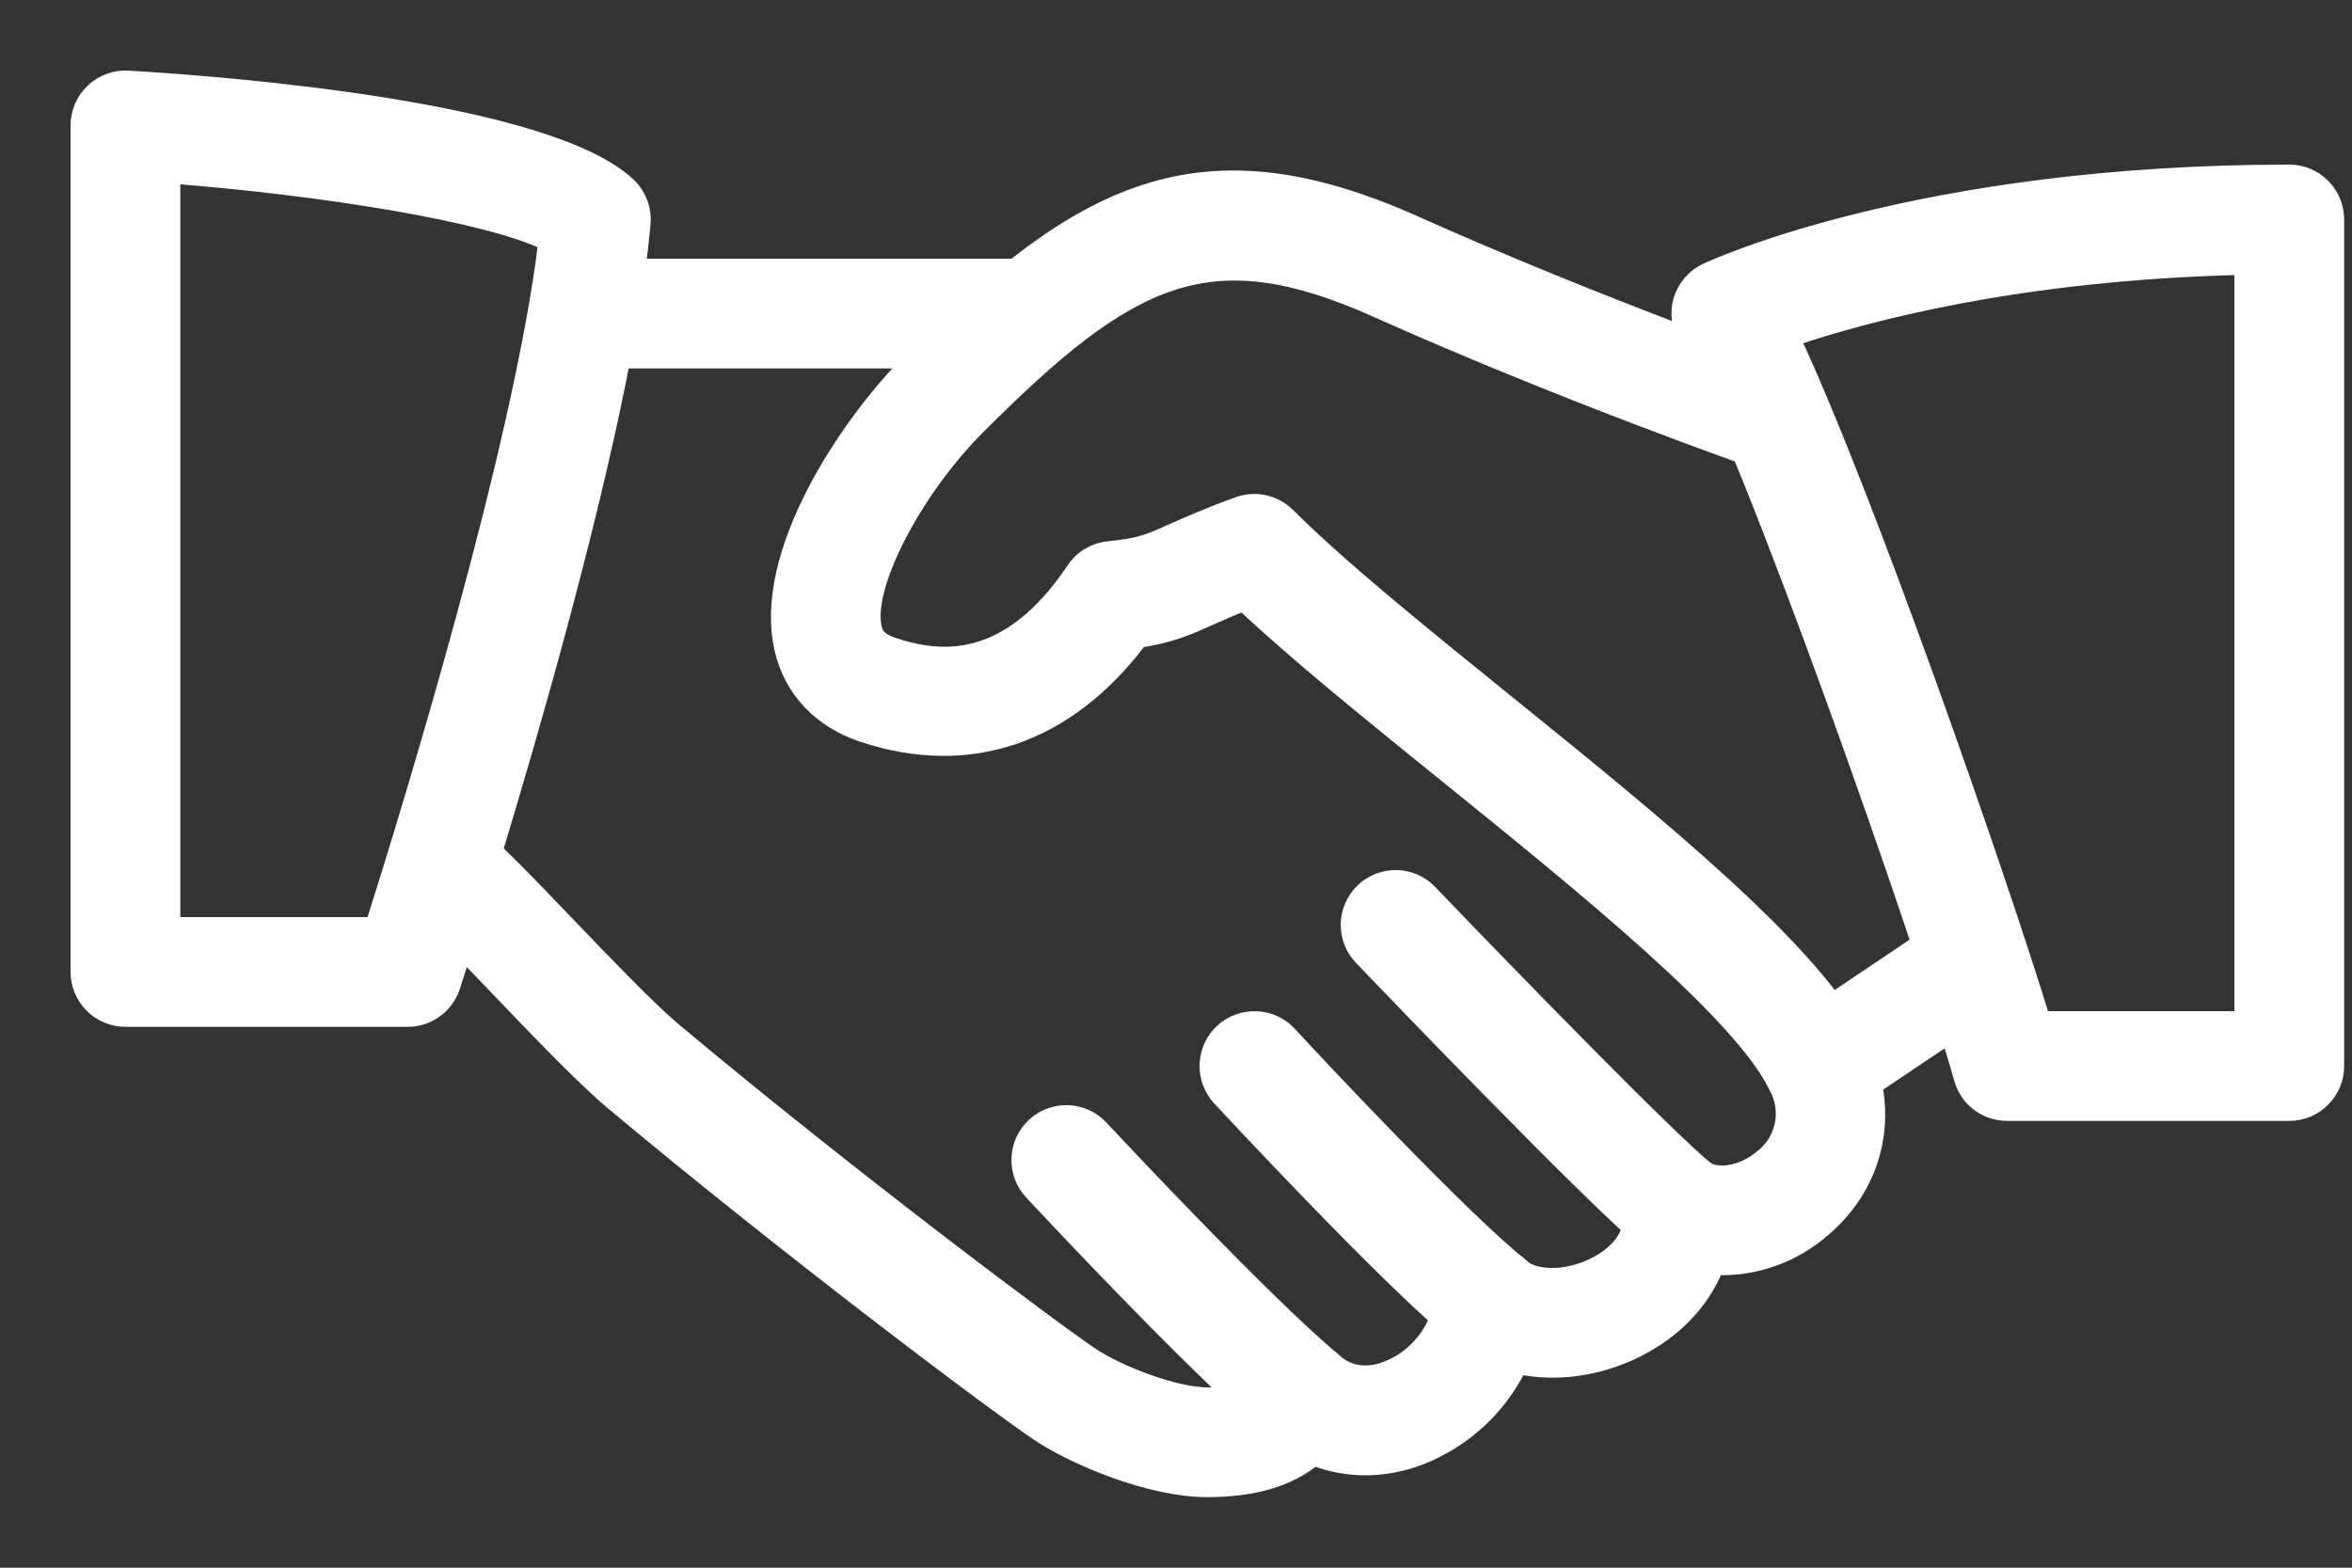 <svg width="30" height="20" viewBox="0 0 30 20" fill="none" xmlns="http://www.w3.org/2000/svg">
<rect x="0" y="0" width="30" height="20" fill="#333333" stroke="none"/>
<path d="M15.4 19C14.663 19 13.712 18.592 13.27 18.302C12.735 17.95 10.049 15.93 7.815 14.06C7.443 13.748 6.89 13.169 6.354 12.61C5.957 12.196 5.597 11.816 5.411 11.658C5.29 11.556 5.214 11.409 5.201 11.25C5.187 11.091 5.238 10.934 5.34 10.812C5.443 10.691 5.59 10.615 5.749 10.602C5.907 10.588 6.065 10.639 6.186 10.742C6.39 10.914 6.788 11.326 7.222 11.78C7.712 12.291 8.266 12.869 8.586 13.139C10.868 15.05 13.509 17.02 13.93 17.297C14.282 17.53 15 17.8 15.4 17.8C15.962 17.8 16.013 17.656 16.036 17.596C16.07 17.503 16.125 17.42 16.199 17.354C16.272 17.288 16.361 17.241 16.457 17.217C16.553 17.194 16.653 17.194 16.749 17.218C16.845 17.243 16.933 17.291 17.006 17.357C17.244 17.576 17.511 17.534 17.694 17.464C17.884 17.388 18.05 17.263 18.174 17.101C18.299 16.939 18.378 16.747 18.402 16.545C18.413 16.433 18.454 16.327 18.522 16.237C18.59 16.148 18.682 16.08 18.787 16.04C18.891 16 19.005 15.99 19.115 16.012C19.225 16.034 19.327 16.085 19.409 16.162C19.559 16.301 19.96 16.335 20.344 16.14C20.495 16.065 20.844 15.846 20.804 15.465C20.791 15.351 20.812 15.235 20.863 15.133C20.915 15.03 20.994 14.944 21.093 14.885C21.192 14.826 21.305 14.797 21.42 14.801C21.535 14.805 21.646 14.842 21.741 14.907C21.917 15.03 22.242 14.966 22.48 14.762C22.613 14.658 22.704 14.51 22.737 14.344C22.77 14.179 22.742 14.007 22.659 13.86C22.209 12.924 20.208 11.307 18.444 9.88C17.469 9.092 16.542 8.342 15.856 7.697C15.715 7.754 15.575 7.814 15.436 7.877C15.124 8.018 14.916 8.104 14.535 8.163C13.611 9.389 12.37 9.819 11.01 9.37C10.468 9.191 10.103 8.807 9.98 8.289C9.692 7.071 10.806 5.41 11.627 4.589C13.784 2.432 15.293 1.622 18.045 2.852C20.406 3.909 22.773 4.736 22.797 4.744C22.939 4.802 23.054 4.913 23.118 5.053C23.181 5.194 23.188 5.353 23.137 5.498C23.087 5.644 22.982 5.764 22.846 5.835C22.709 5.906 22.55 5.921 22.402 5.878C22.378 5.87 19.964 5.026 17.554 3.948C15.43 2.999 14.424 3.488 12.474 5.439C11.655 6.258 11.022 7.485 11.148 8.012C11.166 8.088 11.2 8.169 11.387 8.231C11.974 8.428 12.852 8.536 13.701 7.268C13.75 7.194 13.815 7.132 13.891 7.087C13.967 7.042 14.052 7.013 14.14 7.005C14.544 6.964 14.645 6.918 14.945 6.784C15.142 6.696 15.392 6.584 15.796 6.437C15.903 6.399 16.019 6.391 16.13 6.416C16.241 6.441 16.343 6.497 16.424 6.578C17.08 7.234 18.11 8.067 19.199 8.948C21.153 10.528 23.175 12.164 23.74 13.342C24.138 14.169 23.949 15.086 23.26 15.675C22.882 16.01 22.389 16.187 21.884 16.168C21.711 16.601 21.363 16.972 20.882 17.214C20.39 17.462 19.848 17.532 19.376 17.432C19.117 17.958 18.671 18.369 18.126 18.585C17.664 18.765 17.184 18.764 16.762 18.599C16.446 18.864 15.992 19 15.4 19Z" fill="white" stroke="white" stroke-width="0.2"/>
<path d="M13 4.6H7.6C7.441 4.6 7.288 4.537 7.176 4.424C7.063 4.312 7 4.159 7 4C7 3.841 7.063 3.688 7.176 3.576C7.288 3.463 7.441 3.4 7.6 3.4H13C13.159 3.4 13.312 3.463 13.424 3.576C13.537 3.688 13.6 3.841 13.6 4C13.6 4.159 13.537 4.312 13.424 4.424C13.312 4.537 13.159 4.6 13 4.6ZM23.247 14.178C23.118 14.178 22.993 14.137 22.889 14.061C22.786 13.985 22.709 13.877 22.672 13.754C22.634 13.631 22.637 13.499 22.68 13.377C22.723 13.256 22.804 13.152 22.911 13.08L24.665 11.902C24.797 11.813 24.959 11.78 25.115 11.811C25.272 11.841 25.409 11.933 25.498 12.065C25.587 12.197 25.619 12.359 25.589 12.515C25.558 12.671 25.467 12.809 25.335 12.898L23.58 14.076C23.482 14.143 23.366 14.178 23.247 14.178ZM21.4 16C21.265 16 21.135 15.955 21.029 15.871C20.397 15.372 17.676 12.537 17.368 12.215C17.314 12.158 17.271 12.091 17.242 12.018C17.213 11.944 17.2 11.866 17.201 11.787C17.203 11.708 17.22 11.631 17.252 11.559C17.284 11.486 17.329 11.421 17.386 11.367C17.443 11.312 17.51 11.269 17.583 11.241C17.657 11.212 17.735 11.198 17.814 11.2C17.893 11.202 17.97 11.219 18.043 11.25C18.115 11.282 18.18 11.328 18.234 11.385C19.422 12.623 21.344 14.59 21.773 14.928C21.871 15.005 21.943 15.111 21.978 15.231C22.013 15.351 22.01 15.479 21.969 15.597C21.928 15.715 21.851 15.817 21.749 15.889C21.647 15.962 21.525 16 21.4 16ZM19 17.2C18.864 17.2 18.732 17.154 18.626 17.069C17.735 16.356 15.58 14.029 15.558 14.007C15.451 13.889 15.394 13.734 15.401 13.575C15.408 13.416 15.477 13.266 15.594 13.158C15.712 13.05 15.867 12.994 16.026 13.001C16.185 13.007 16.335 13.077 16.443 13.194C16.851 13.638 18.657 15.557 19.376 16.132C19.472 16.21 19.542 16.316 19.575 16.435C19.609 16.554 19.605 16.681 19.564 16.798C19.523 16.915 19.447 17.016 19.346 17.088C19.245 17.16 19.124 17.199 19 17.2ZM16.6 18.4C16.459 18.4 16.322 18.35 16.214 18.258C15.329 17.512 13.654 15.736 13.162 15.209C13.053 15.093 12.995 14.938 13.001 14.779C13.006 14.62 13.075 14.469 13.191 14.361C13.307 14.252 13.462 14.194 13.621 14.199C13.78 14.205 13.931 14.273 14.039 14.389C14.381 14.755 16.132 16.619 16.988 17.34C17.082 17.419 17.15 17.526 17.182 17.645C17.213 17.764 17.208 17.89 17.165 18.006C17.123 18.122 17.046 18.222 16.945 18.292C16.844 18.363 16.723 18.4 16.6 18.4Z" fill="white" stroke="white" stroke-width="0.2"/>
<path d="M5.2 13H1.6C1.521 13 1.443 12.984 1.37 12.954C1.298 12.924 1.231 12.88 1.176 12.824C1.12 12.768 1.076 12.702 1.046 12.63C1.016 12.557 1 12.479 1 12.4V1.6C1 1.518 1.017 1.437 1.049 1.362C1.082 1.287 1.129 1.219 1.189 1.163C1.248 1.107 1.319 1.064 1.396 1.036C1.473 1.008 1.554 0.996 1.636 1.001C2.872 1.074 6.984 1.39 8.013 2.364C8.078 2.426 8.129 2.502 8.161 2.587C8.193 2.671 8.206 2.762 8.198 2.851C7.925 5.971 5.858 12.317 5.77 12.586C5.731 12.706 5.655 12.811 5.552 12.885C5.45 12.96 5.327 13 5.2 13ZM2.2 11.8H4.762C5.208 10.391 6.647 5.722 6.965 3.094C6.209 2.727 4.128 2.395 2.2 2.243V11.8ZM29.2 14.2H25.6C25.469 14.2 25.341 14.157 25.236 14.077C25.132 13.998 25.057 13.886 25.022 13.759C24.575 12.142 22.253 5.511 21.512 4.317C21.466 4.245 21.437 4.164 21.425 4.08C21.414 3.996 21.42 3.91 21.444 3.829C21.468 3.748 21.51 3.672 21.565 3.608C21.62 3.544 21.689 3.492 21.766 3.456C21.875 3.406 24.489 2.2 29.2 2.2C29.359 2.2 29.512 2.263 29.624 2.376C29.737 2.488 29.8 2.641 29.8 2.8V13.6C29.8 13.759 29.737 13.912 29.624 14.024C29.512 14.137 29.359 14.2 29.2 14.2ZM26.049 13H28.6V3.407C25.745 3.474 23.778 4.008 22.863 4.319C23.8 6.316 25.48 11.147 26.049 13Z" fill="white" stroke="white" stroke-width="0.2"/>
</svg>
